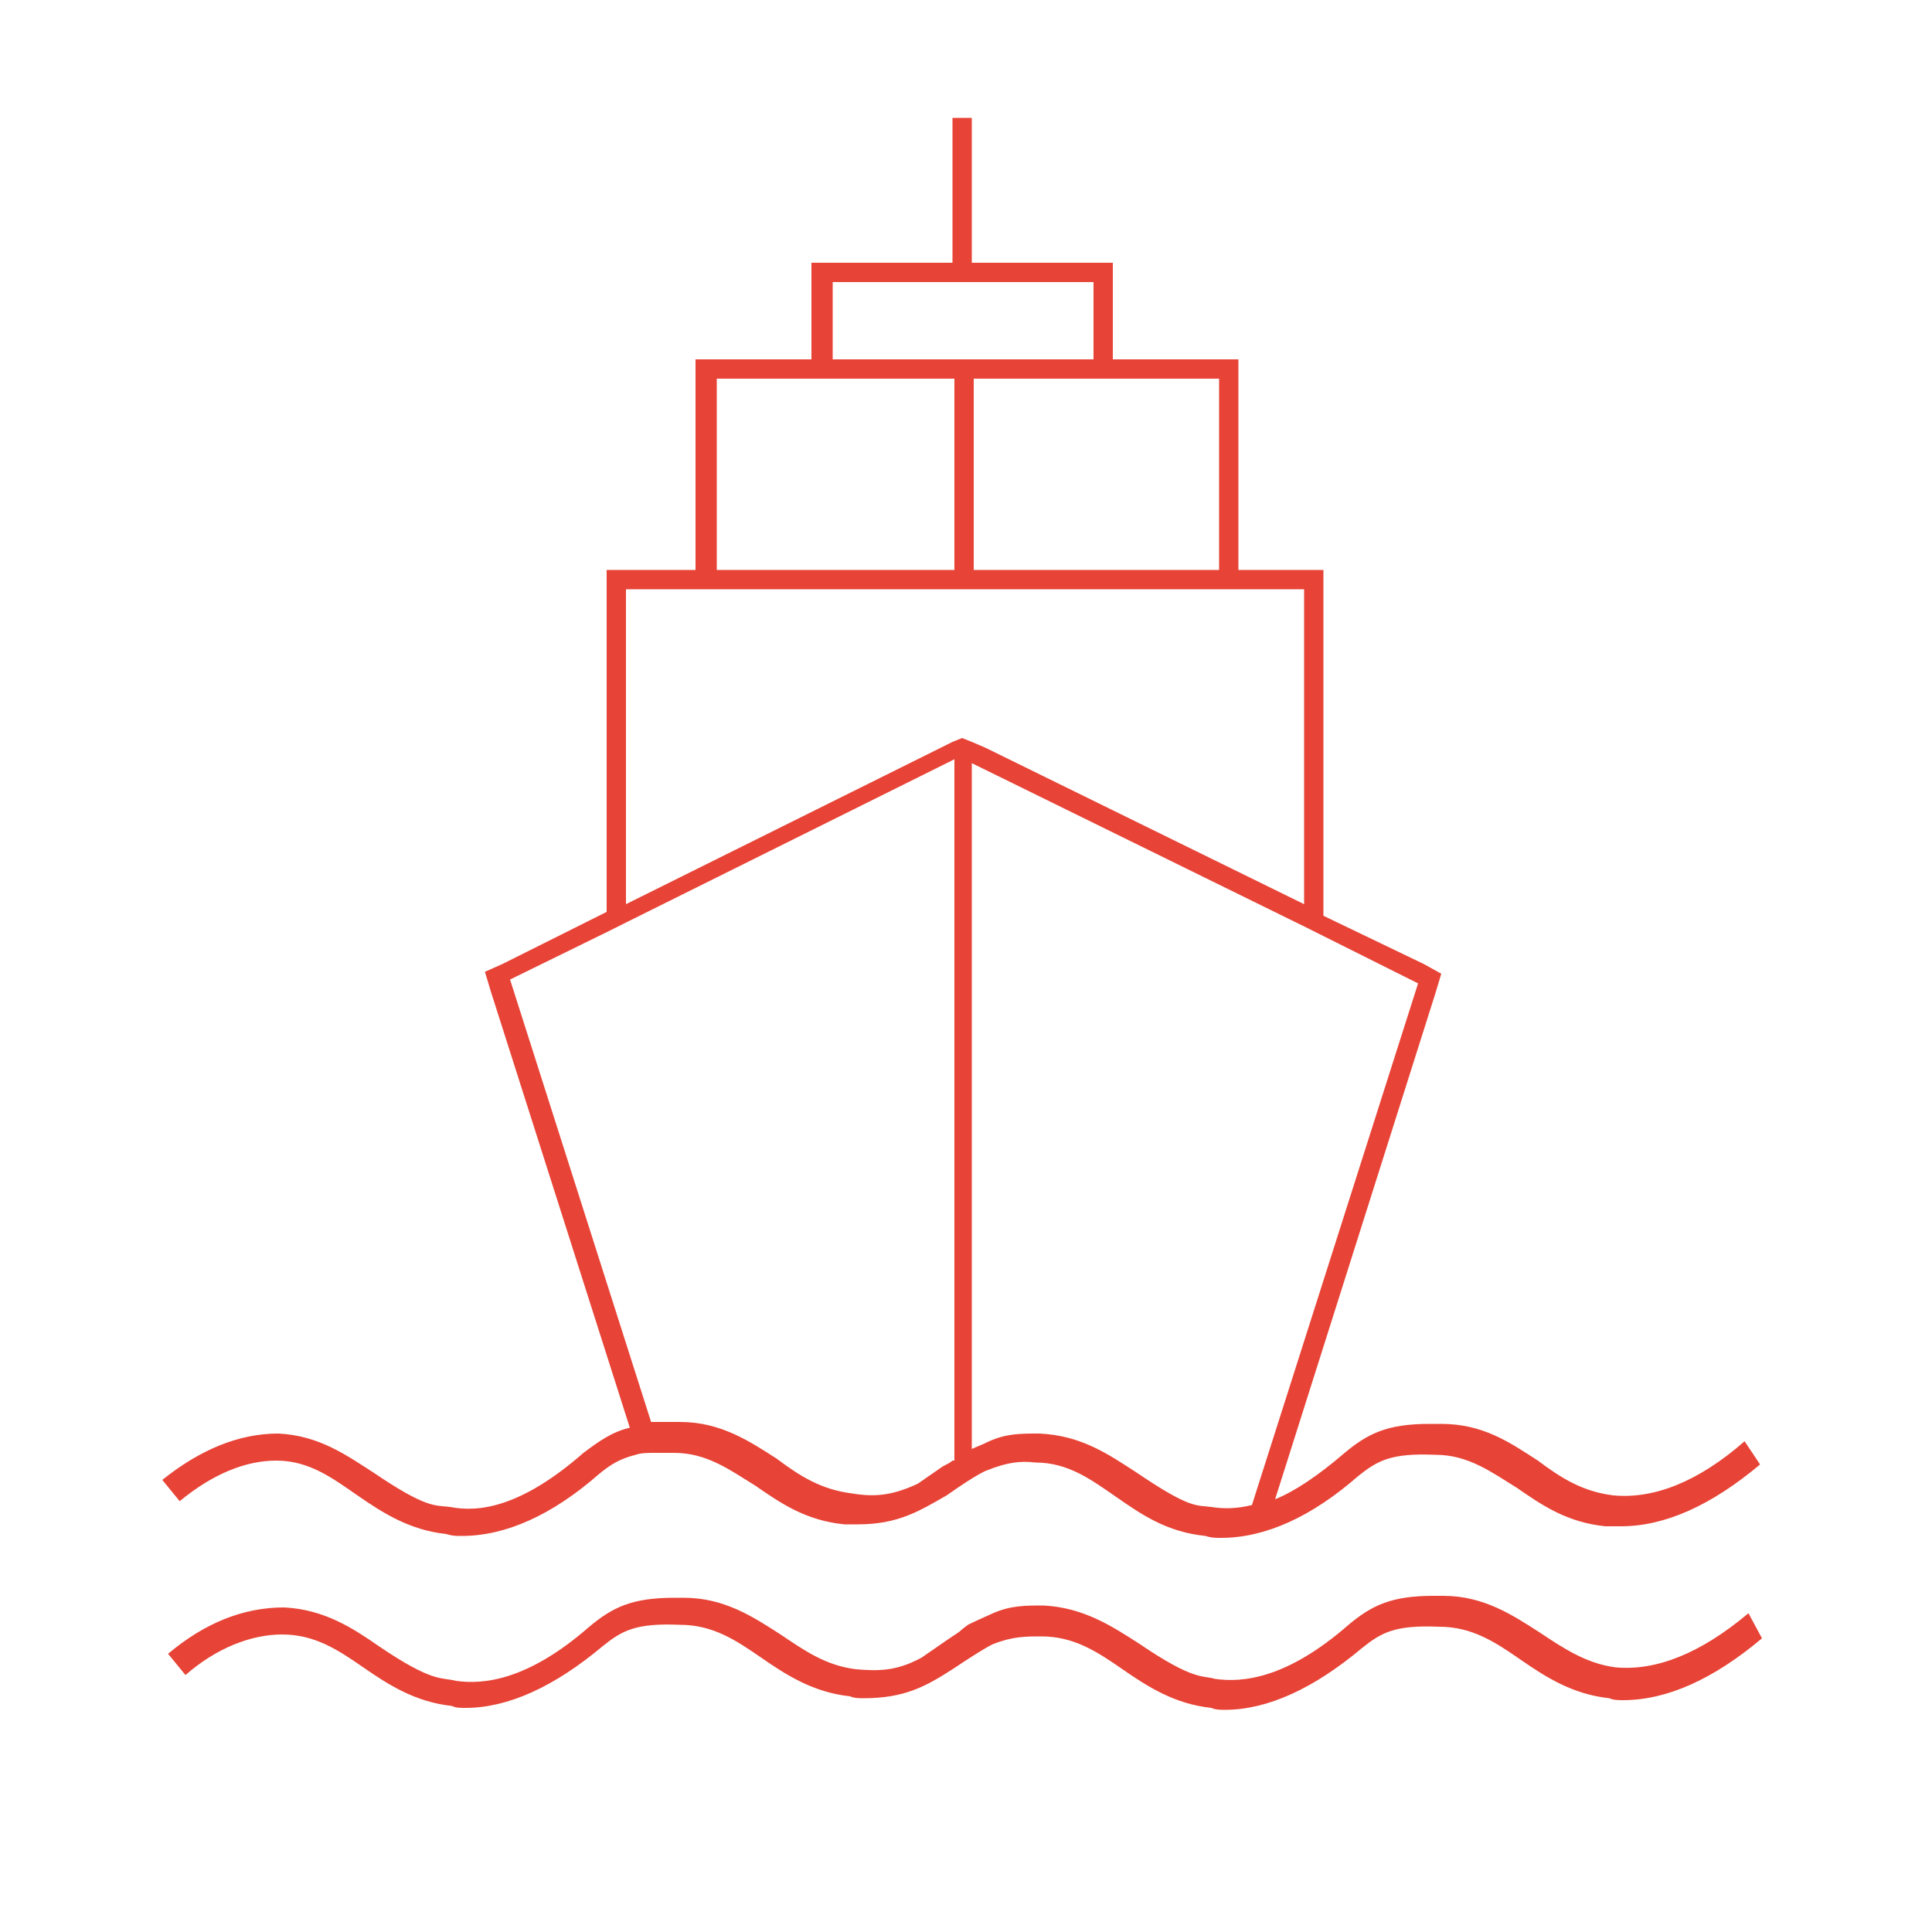 <svg width="100" height="100" viewBox="0 0 100 100" fill="none" xmlns="http://www.w3.org/2000/svg">
<path d="M91.2 84.8C88.7 86.9 86.3 88 84 88C83.8 88 83.5 88 83.3 87.9C81.4 87.7 80 86.8 78.7 85.9C77.4 85 76.2 84.2 74.5 84.2C72.2 84.1 71.5 84.5 70.5 85.3C68 87.4 65.6 88.5 63.4 88.5C63.2 88.5 62.9 88.5 62.7 88.4C60.8 88.2 59.4 87.3 58.1 86.4C56.8 85.5 55.6 84.7 53.9 84.7C53.1 84.7 52.4 84.7 51.4 85.1C51.4 85.1 51.1 85.2 49.3 86.4C47.9 87.3 46.8 87.9 44.7 87.9C44.5 87.9 44.2 87.9 44 87.8C42.1 87.6 40.7 86.7 39.4 85.8C38.1 84.9 36.9 84.1 35.2 84.1C32.9 84 32.2 84.4 31.2 85.2C28.7 87.3 26.3 88.4 24.1 88.4C23.8 88.4 23.6 88.4 23.4 88.3C21.5 88.1 20.1 87.2 18.8 86.3C17.5 85.4 16.3 84.6 14.6 84.6C13 84.6 11.2 85.3 9.6 86.7L8.7 85.6C10.6 84 12.6 83.2 14.7 83.2C16.8 83.3 18.3 84.3 19.6 85.2C22.4 87.1 22.8 86.8 23.6 87C25 87.2 27.3 87 30.5 84.2C31.7 83.2 32.7 82.7 34.9 82.7H35.4C37.5 82.7 39 83.7 40.4 84.6C41.6 85.4 42.7 86.2 44.3 86.4C45.5 86.5 46.4 86.5 47.7 85.8L49 84.9C50.2 84.1 49.3 84.7 50.1 84.1C50.3 84 50.5 83.9 51.4 83.5C52.3 83.1 53.1 83.1 54 83.1C56.1 83.2 57.6 84.2 59 85.1C61.8 87 62.2 86.7 62.9 86.9C64.3 87.1 66.6 86.9 69.8 84.1C71 83.1 72 82.6 74.2 82.6H74.7C76.8 82.6 78.3 83.6 79.7 84.5C80.9 85.3 82.1 86.1 83.6 86.3C85.7 86.5 88 85.6 90.5 83.5L91.2 84.8Z" fill="#E74336"/>
<path d="M90.3 74.6C87.9 76.7 85.6 77.6 83.5 77.4C81.9 77.2 80.8 76.5 79.6 75.6C78.2 74.7 76.8 73.7 74.6 73.7H74C71.8 73.7 70.8 74.2 69.6 75.2C68.2 76.4 67 77.2 66 77.6L74.3 51.4L74.6 50.4L73.7 49.9L68.5 47.4V29.5H64.1V18.6H57.6V13.6H50.3V6.1H49.3V13.6H42V18.6H36V29.5H31.4V47.2L26 49.9L25.1 50.3L25.4 51.3L32.6 73.9C31.7 74.1 31 74.6 30.2 75.2C27 78 24.8 78.3 23.3 78C22.5 77.9 22.1 78.1 19.3 76.2C17.9 75.3 16.5 74.3 14.4 74.2C12.4 74.2 10.4 75 8.4 76.6L9.3 77.7C11 76.3 12.7 75.6 14.3 75.6C16 75.6 17.2 76.5 18.5 77.4C19.8 78.3 21.2 79.2 23.1 79.4C23.4 79.5 23.6 79.5 23.9 79.5C26.2 79.5 28.6 78.4 31 76.3C31.6 75.8 32.1 75.5 32.9 75.3C33.2 75.2 33.5 75.2 33.9 75.2C34.2 75.2 34.5 75.2 34.9 75.2C36.6 75.2 37.8 76.1 39.1 76.9C40.4 77.8 41.7 78.7 43.7 78.9C44 78.9 44.2 78.9 44.4 78.9C46.5 78.9 47.6 78.2 49 77.4C50.7 76.2 51.1 76.1 51.1 76.1C52.1 75.7 52.8 75.6 53.6 75.7C55.3 75.7 56.5 76.6 57.8 77.5C59.1 78.4 60.4 79.3 62.4 79.5C62.7 79.6 62.9 79.6 63.2 79.6C65.5 79.6 67.9 78.5 70.3 76.4C71.3 75.6 72 75.2 74.3 75.3C76 75.3 77.2 76.2 78.5 77C79.8 77.9 81.1 78.8 83.1 79C83.4 79 83.6 79 83.9 79C86.2 79 88.6 77.9 91.1 75.8L90.3 74.6ZM63.1 19.6V29.5H50.4V19.6H63.1ZM43.1 14.6H56.6V18.6H43.1V14.6ZM37.1 19.6H49.4V29.5H37.1V19.6ZM49.3 75.6C49.2 75.7 49 75.8 48.8 75.9L47.5 76.8C46.2 77.4 45.3 77.5 44.1 77.3C42.5 77.1 41.4 76.4 40.2 75.5C38.8 74.6 37.3 73.6 35.2 73.6H34.7C34.3 73.6 34 73.6 33.7 73.6L26.4 50.7L31.5 48.2L32.5 47.7L49.4 39.3V75.6H49.3ZM49.3 38.4L48.7 38.7L32.4 46.8V30.5H67.5V46.8L51 38.7L50.3 38.4L49.8 38.2L49.3 38.4ZM62.7 78C61.9 77.9 61.6 78.1 58.8 76.2C57.4 75.3 56 74.3 53.8 74.2C52.8 74.2 52.1 74.2 51.2 74.6C50.8 74.8 50.5 74.9 50.3 75V39.5L67.6 48L68.6 48.5L73.4 50.9L64.8 77.9C64 78.1 63.3 78.1 62.7 78Z" fill="#E74336"/>
</svg>

